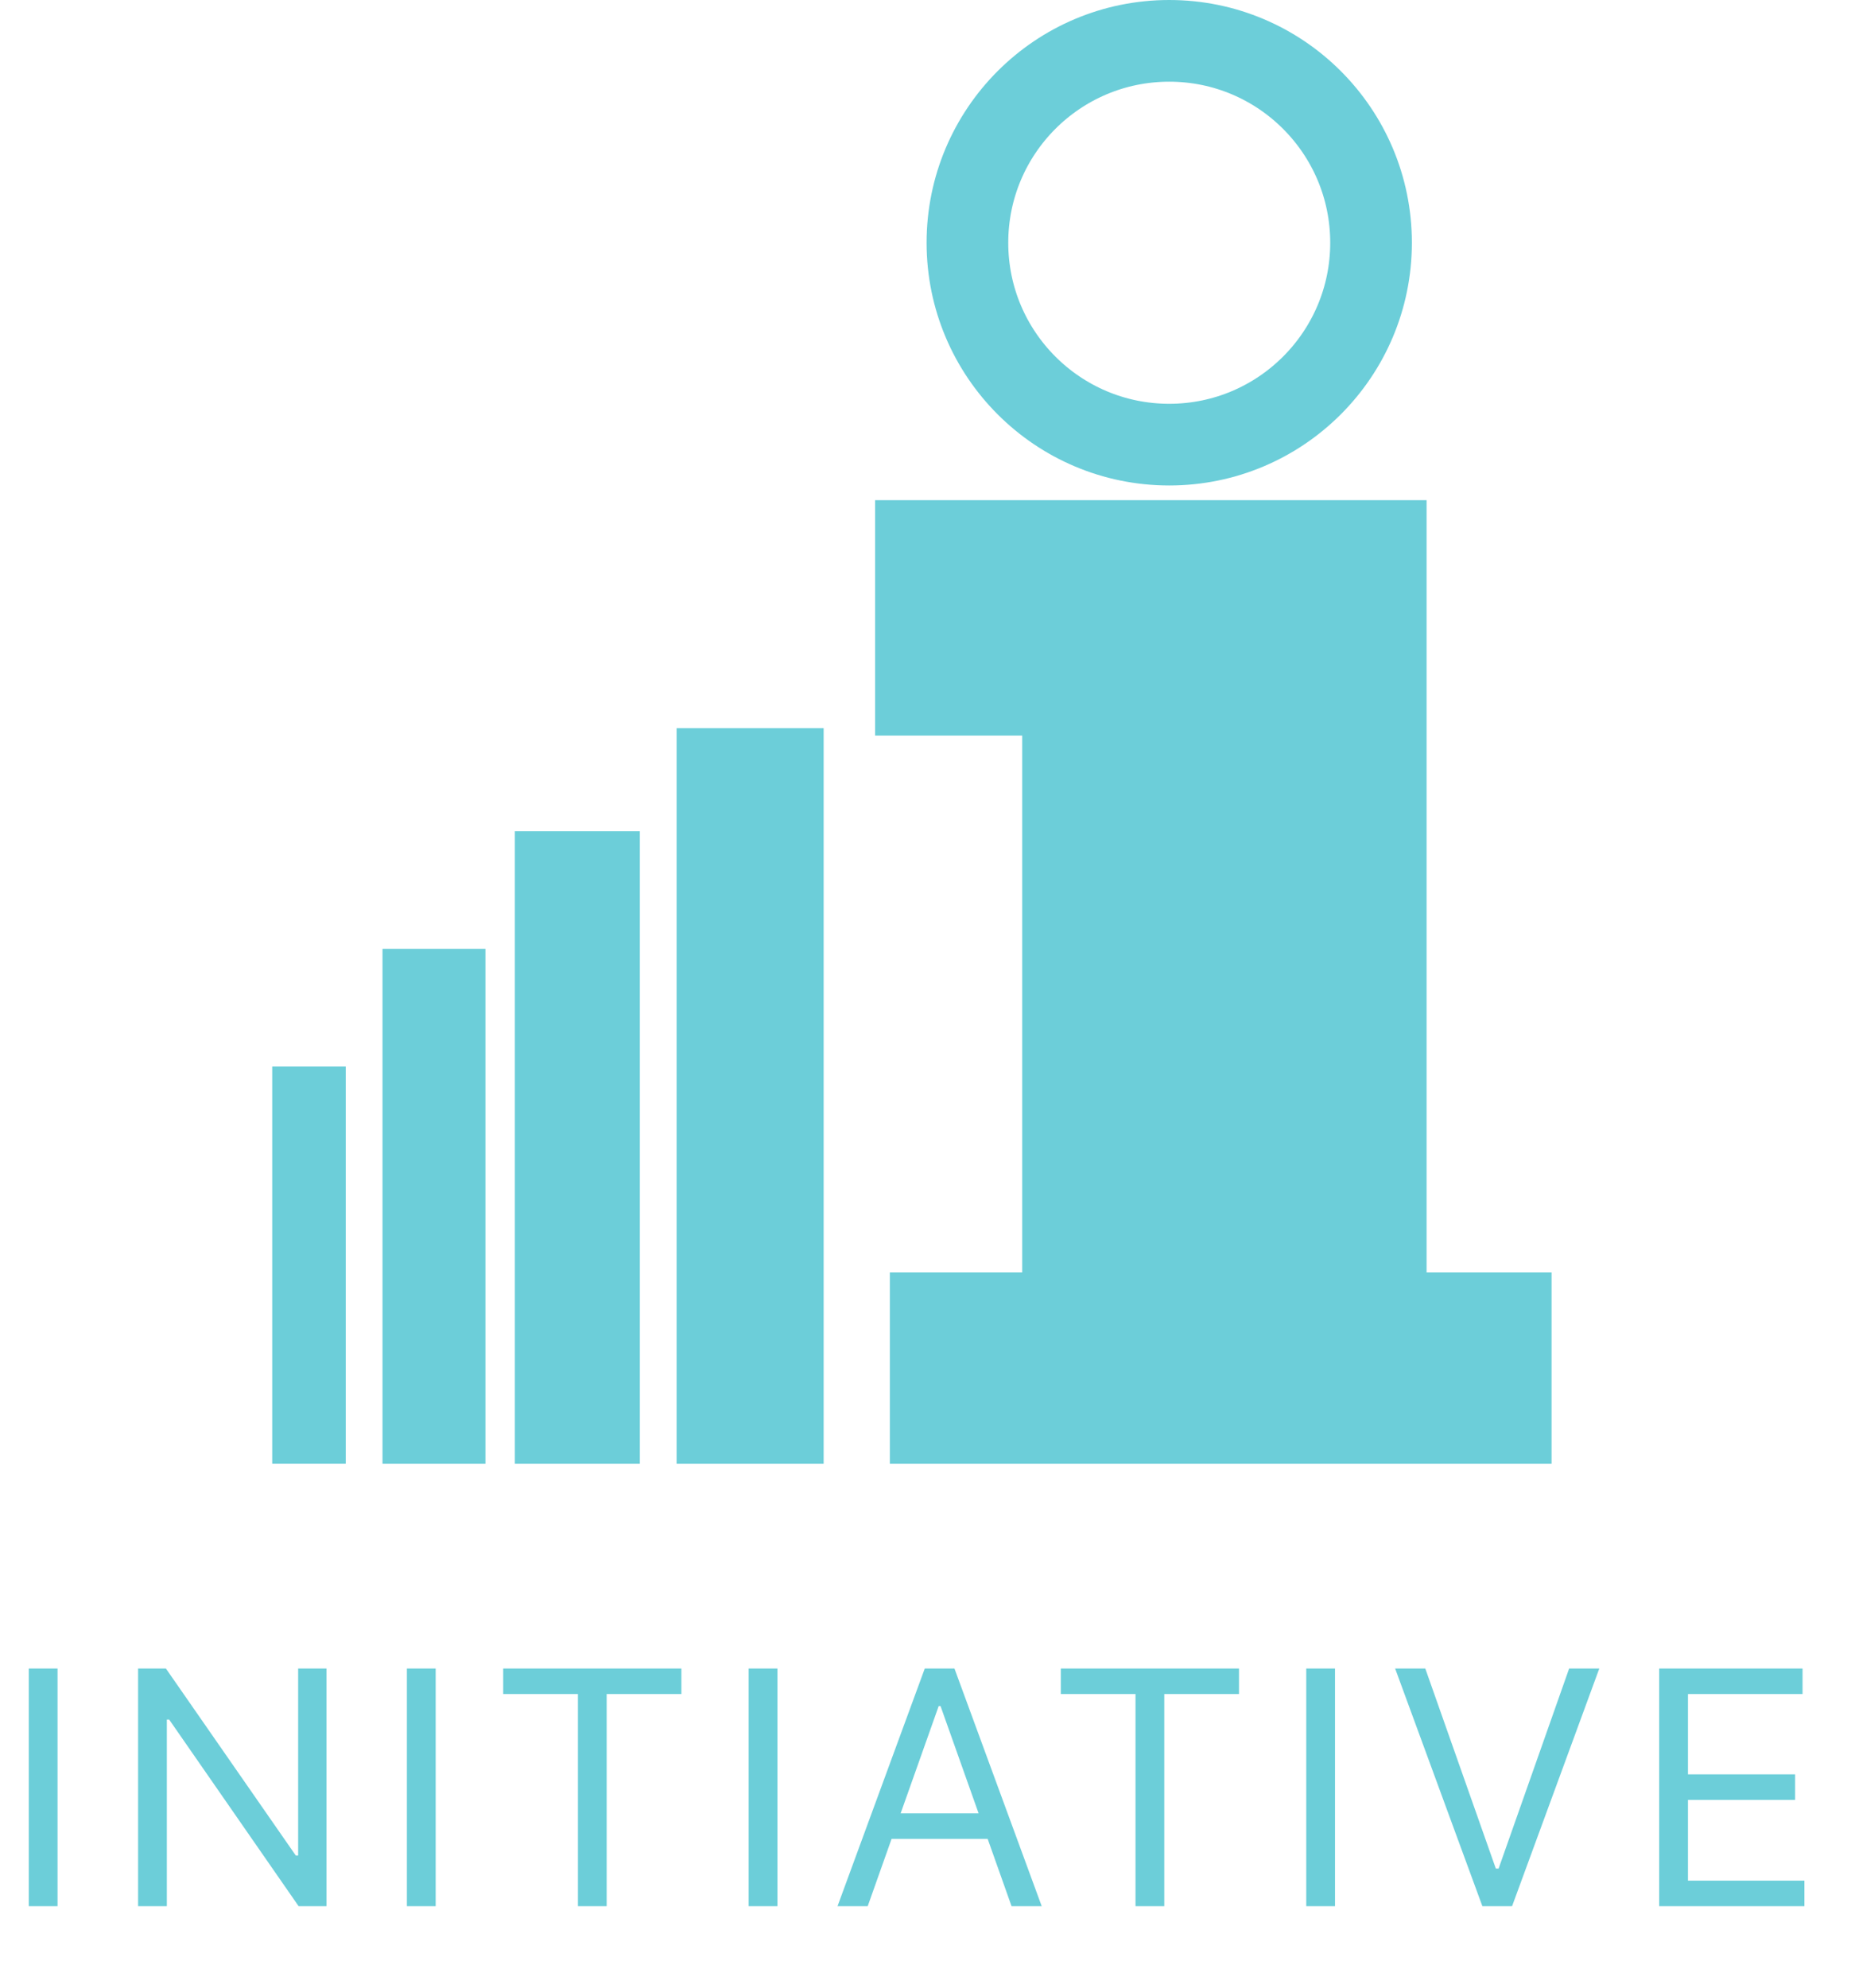 <svg width="68" height="73" viewBox="0 0 68 73" fill="none" xmlns="http://www.w3.org/2000/svg">
<path d="M2.114 61.273V70H1.057V61.273H2.114ZM11.993 61.273V70H10.97L6.215 63.148H6.129V70H5.073V61.273H6.095L10.868 68.142H10.953V61.273H11.993ZM16.005 61.273V70H14.948V61.273H16.005ZM18.486 62.21V61.273H25.032V62.21H22.287V70H21.231V62.21H18.486ZM28.56 61.273V70H27.503V61.273H28.56ZM31.877 70H30.768L33.973 61.273H35.064L38.269 70H37.161L34.553 62.653H34.484L31.877 70ZM32.286 66.591H36.752V67.528H32.286V66.591ZM38.971 62.21V61.273H45.517V62.21H42.772V70H41.715V62.21H38.971ZM49.044 61.273V70H47.988V61.273H49.044ZM52.361 61.273L54.952 68.619H55.054L57.645 61.273H58.753L55.549 70H54.458L51.253 61.273H52.361ZM60.953 70V61.273H66.22V62.21H62.01V65.159H65.947V66.097H62.01V69.062H66.288V70H60.953Z" fill="#6CCED9"/>
<rect x="10" y="39.166" width="2.701" height="14.586" fill="#6CCED9"/>
<rect x="14.052" y="34.845" width="3.782" height="18.908" fill="#6CCED9"/>
<rect x="18.914" y="30.523" width="4.592" height="23.23" fill="#6CCED9"/>
<rect x="24.856" y="26.741" width="5.402" height="27.012" fill="#6CCED9"/>
<path d="M50.368 8.914C50.368 13.008 47.048 16.328 42.954 16.328C38.859 16.328 35.54 13.008 35.54 8.914C35.54 4.819 38.859 1.5 42.954 1.5C47.048 1.5 50.368 4.819 50.368 8.914Z" stroke="#6CCED9" stroke-width="3"/>
<path fill-rule="evenodd" clip-rule="evenodd" d="M32.149 18.368H52.408V21.879H52.408V46.73H57V53.753H32.69V46.73H37.552V27.012H32.149V18.368Z" fill="#6CCED9"/>
</svg>
